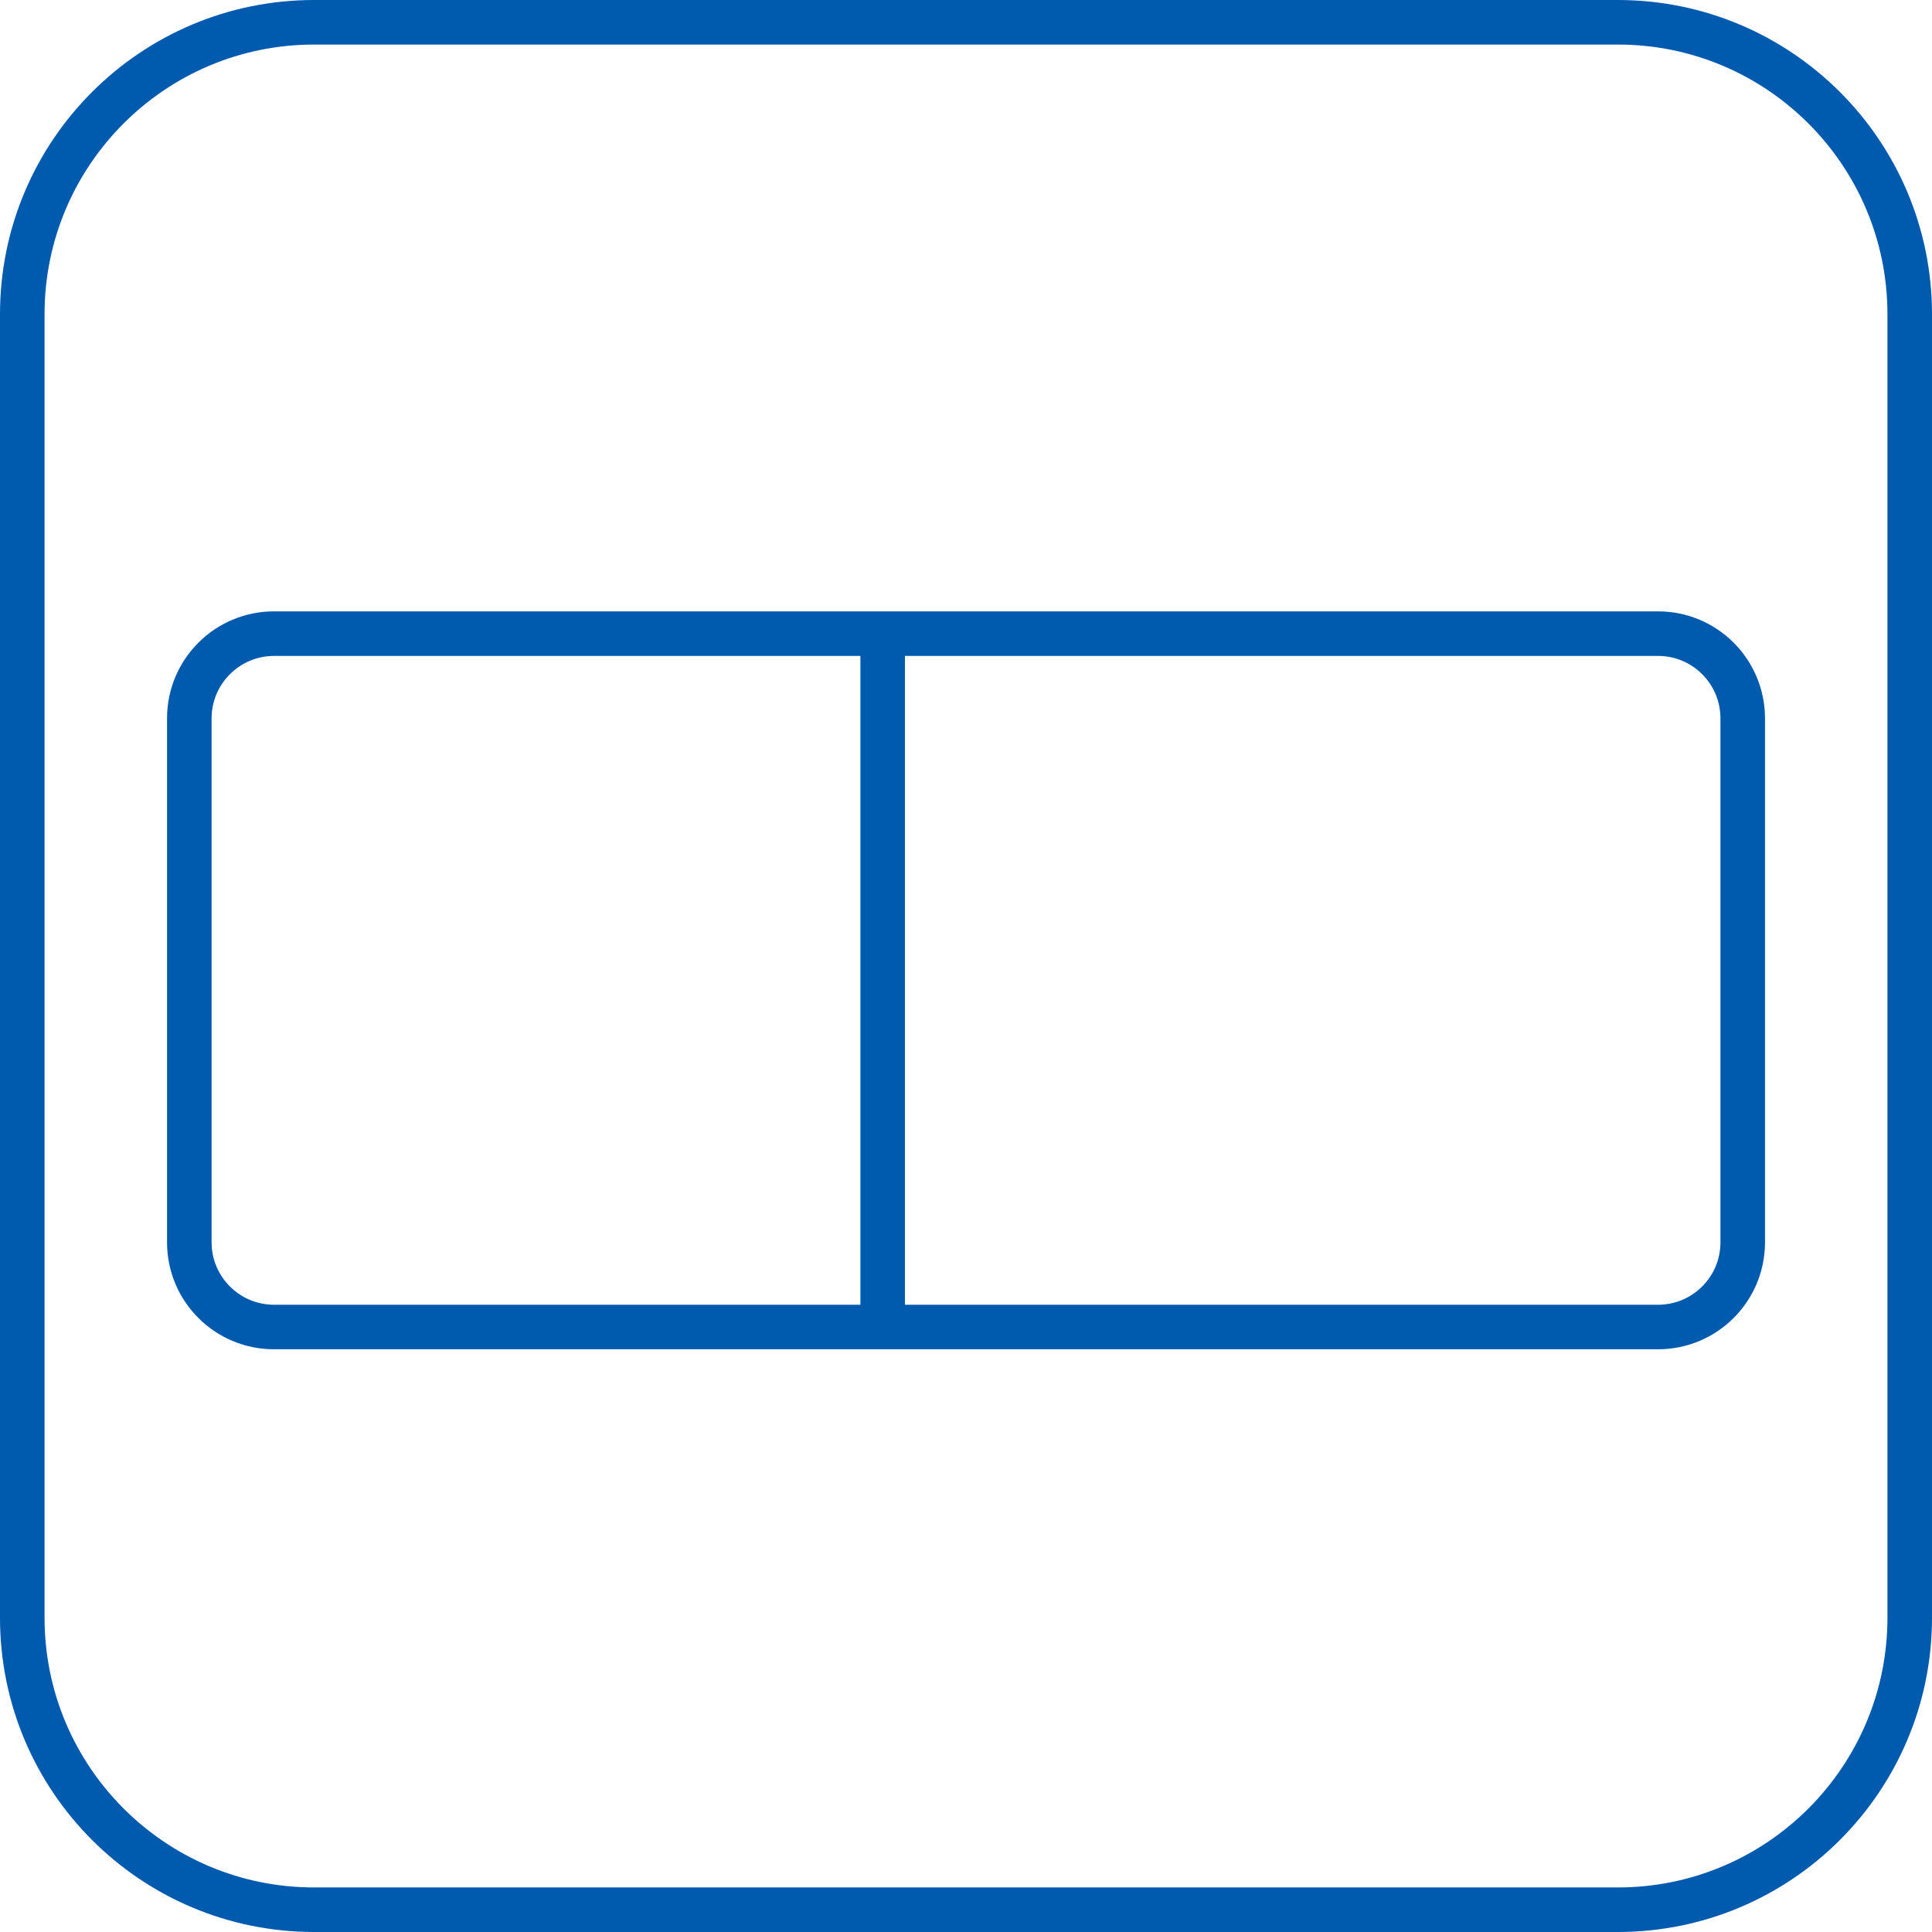 <svg width="50" height="50" viewBox="0 0 50 50" fill="none" xmlns="http://www.w3.org/2000/svg">
<path d="M41.868 0H8.131C3.64 0 0 3.641 0 8.132V41.868C0 46.359 3.64 50 8.131 50H41.868C46.359 50 49.999 46.359 50 41.868V8.132C49.999 3.641 46.359 0 41.868 0ZM48.847 41.868C48.846 43.797 48.066 45.538 46.803 46.803C45.538 48.067 43.797 48.847 41.868 48.847H8.131C6.202 48.847 4.461 48.067 3.197 46.803C1.933 45.538 1.153 43.797 1.153 41.868V8.132C1.153 6.203 1.933 4.462 3.197 3.197C4.461 1.933 6.202 1.153 8.131 1.153H41.868C43.797 1.153 45.538 1.933 46.803 3.197C48.066 4.462 48.846 6.203 48.847 8.132V41.868Z" fill="#005AAE"/>
<path d="M42.91 15.822H23.42H7.093H7.091C5.562 15.823 4.324 17.061 4.323 18.59V18.592V32.15V32.152C4.324 33.681 5.562 34.919 7.091 34.919H7.093H23.42H42.91C44.439 34.919 45.677 33.681 45.678 32.152V18.59C45.677 17.061 44.439 15.823 42.91 15.822ZM5.95 33.293C5.656 32.999 5.476 32.598 5.476 32.15V18.592C5.476 18.144 5.656 17.743 5.95 17.449C6.244 17.155 6.645 16.976 7.093 16.975H22.267L22.267 33.767H7.093C6.645 33.766 6.244 33.587 5.95 33.293ZM44.525 32.152C44.524 32.6 44.345 33 44.052 33.294C43.758 33.587 43.358 33.766 42.91 33.767H23.42V16.975H42.91C43.358 16.976 43.758 17.155 44.052 17.448C44.345 17.742 44.524 18.142 44.525 18.59V32.152Z" fill="#005AAE"/>
</svg>

